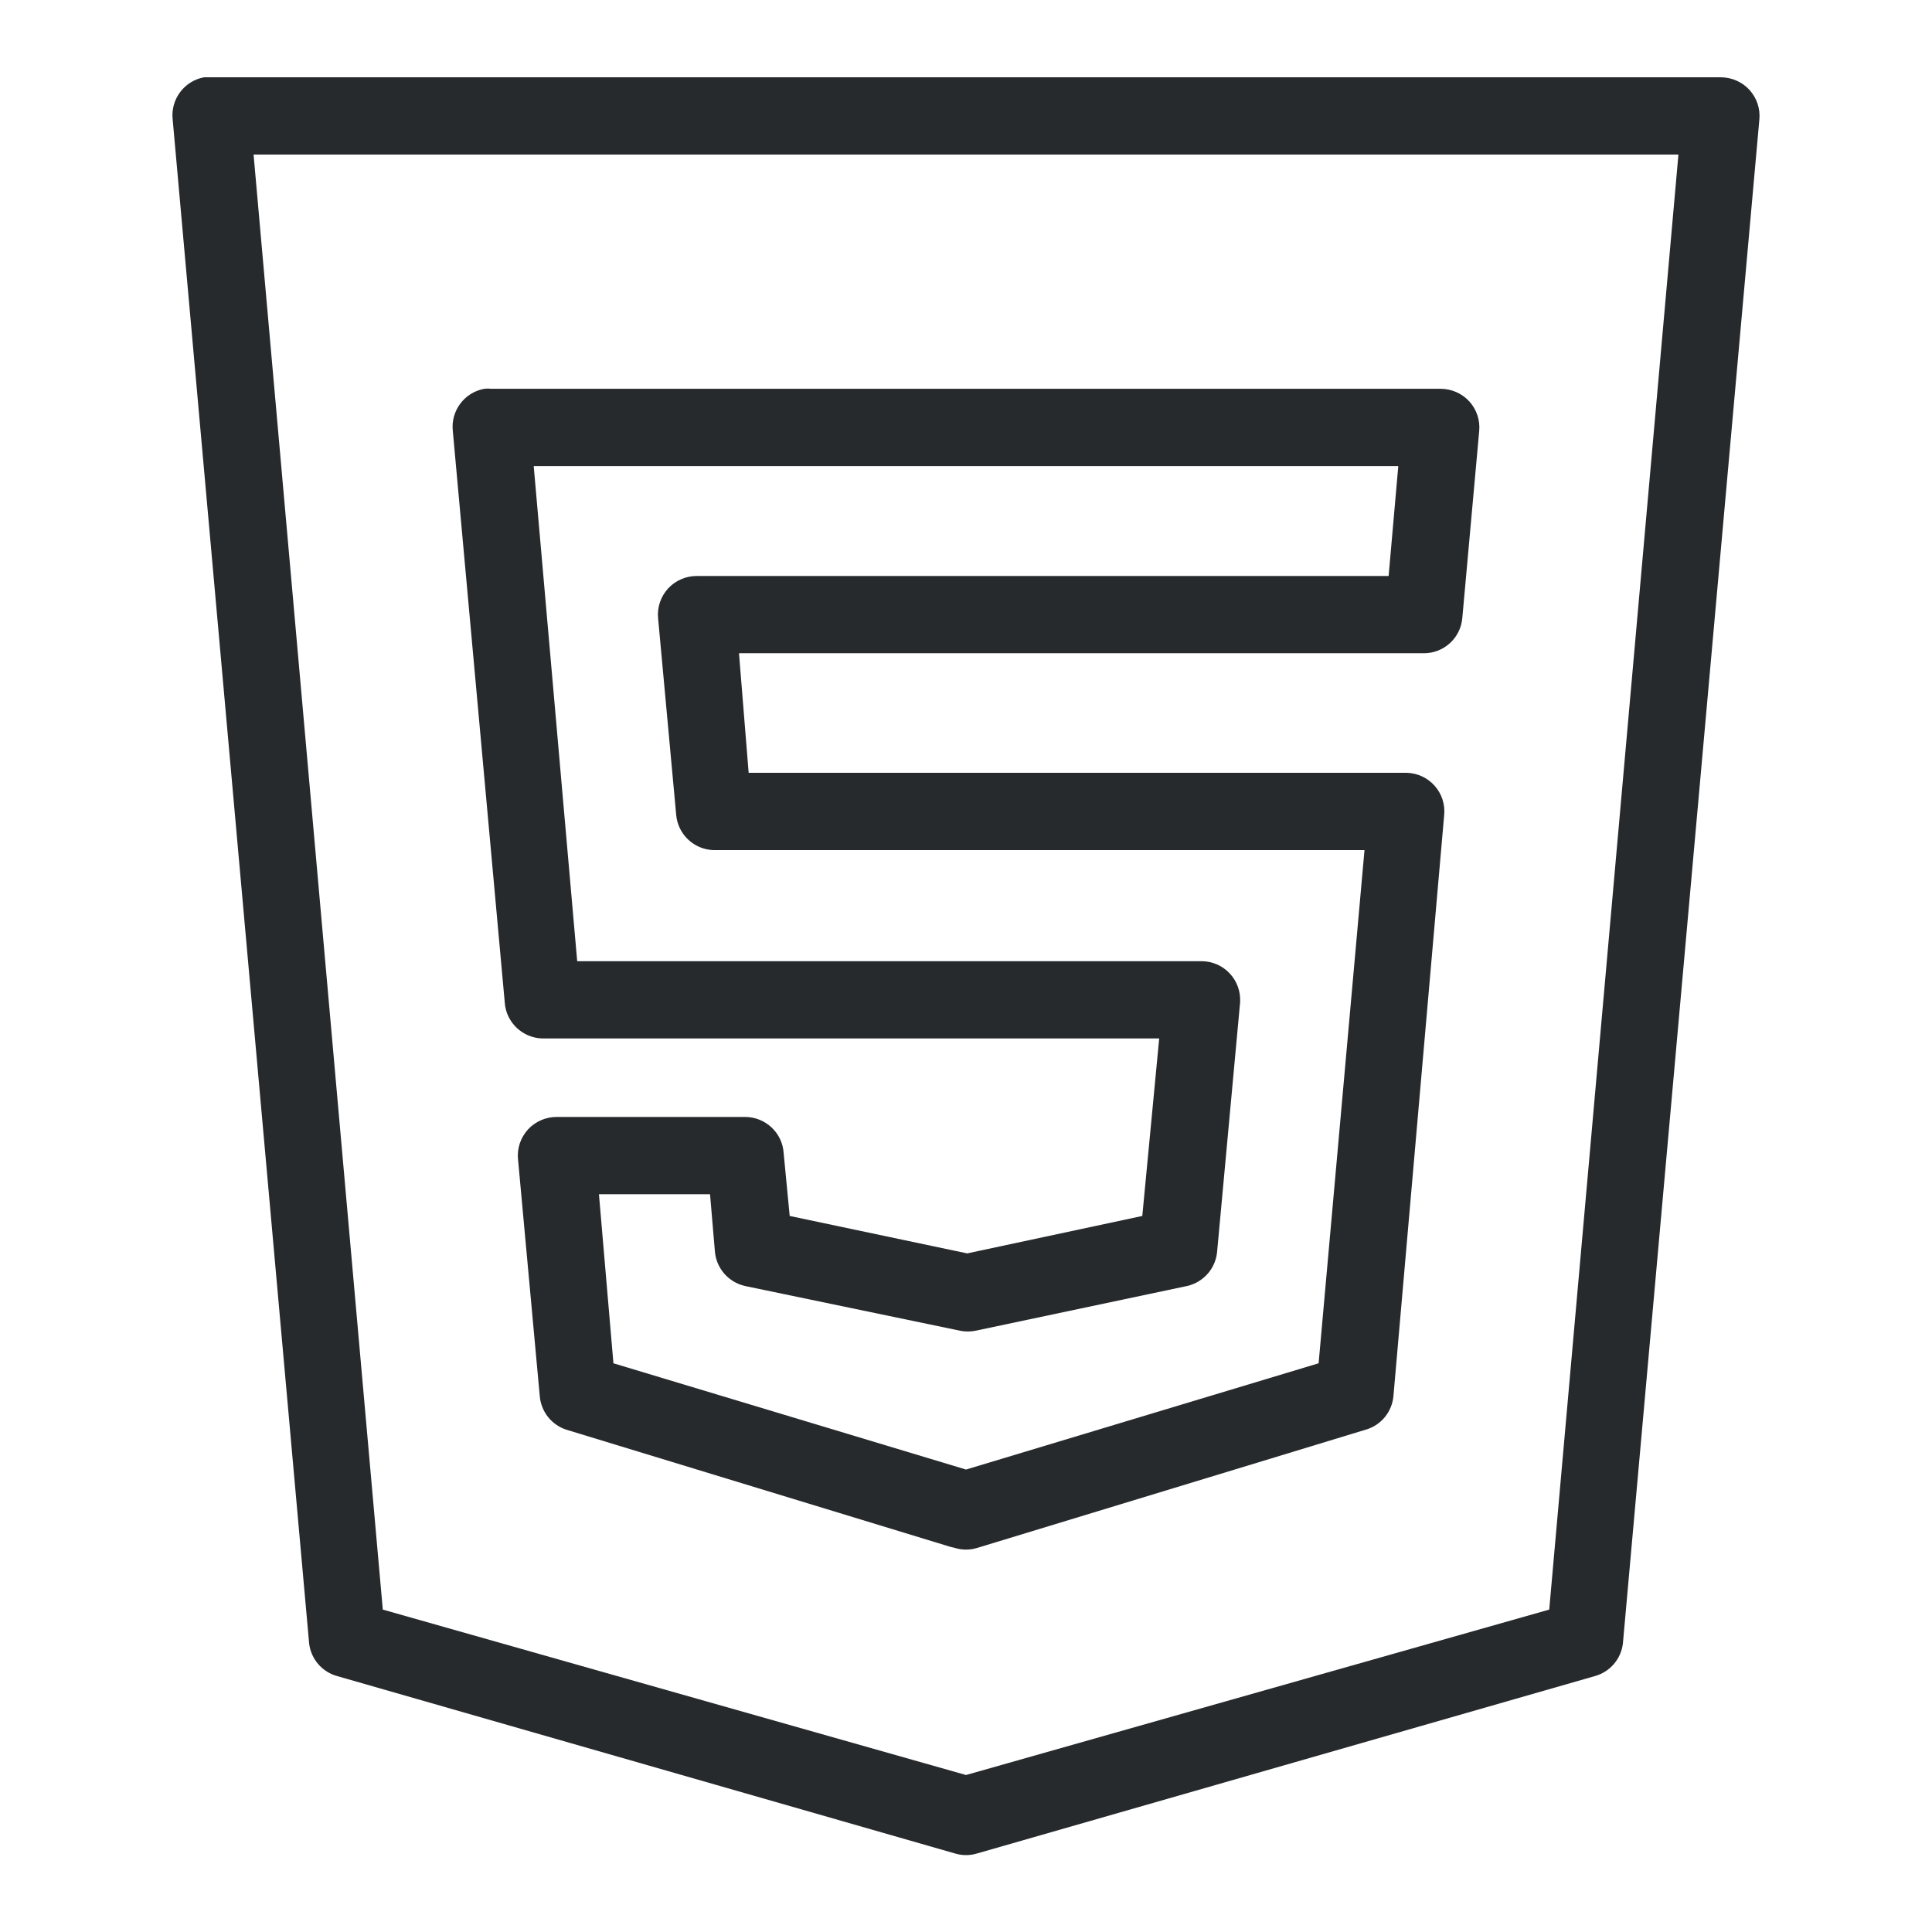<svg xmlns="http://www.w3.org/2000/svg" viewBox="0 0 172 172" width="100px" height="100px"><g style="mix-blend-mode:normal" fill="none" stroke-miterlimit="10" font-family="none" font-size="none" font-weight="none" text-anchor="none"><path d="M0,172v-172h172v172z"/><path fill="#262a2c" d="M18.168,6.88c-1.774,0.323 -2.997,1.975 -2.795,3.763l12.148,135.665c0.161,1.384 1.142,2.526 2.473,2.902l55.04,15.803c0.632,0.188 1.303,0.188 1.935,0l55.04,-15.803c1.33,-0.376 2.311,-1.518 2.473,-2.902l12.148,-135.665c0.094,-0.968 -0.228,-1.922 -0.887,-2.647c-0.658,-0.712 -1.586,-1.115 -2.553,-1.115h-134.375c-0.107,0 -0.215,0 -0.323,0c-0.107,0 -0.215,0 -0.323,0zM22.575,13.76h126.85l-11.502,129.537l-51.922,14.727l-51.922,-14.727zM43.108,34.615c-1.774,0.323 -2.997,1.975 -2.795,3.763l4.622,50.847c0.107,1.774 1.559,3.171 3.333,3.225h54.932l-1.505,15.803l-15.588,3.333l-15.803,-3.333l-0.537,-5.59c-0.107,-1.814 -1.626,-3.225 -3.44,-3.225h-16.77c-0.968,0 -1.895,0.403 -2.553,1.115c-0.658,0.726 -0.981,1.68 -0.887,2.647l1.935,21.07c0.107,1.384 1.035,2.58 2.365,3.01l34.185,10.428l0.43,0.107c0.632,0.188 1.303,0.188 1.935,0l34.615,-10.535c1.371,-0.39 2.352,-1.586 2.473,-3.01l4.515,-51.708c0.094,-0.954 -0.215,-1.895 -0.847,-2.607c-0.632,-0.712 -1.532,-1.129 -2.486,-1.156h-58.587l-0.86,-10.643h60.953c1.787,0.013 3.279,-1.344 3.44,-3.118l1.505,-16.663c0.094,-0.968 -0.228,-1.922 -0.887,-2.647c-0.658,-0.712 -1.586,-1.115 -2.553,-1.115h-84.495c-0.215,-0.027 -0.43,-0.027 -0.645,0zM47.515,41.495h76.97l-0.86,9.783h-61.597c-0.968,0 -1.895,0.403 -2.553,1.115c-0.658,0.726 -0.981,1.68 -0.887,2.647l1.613,17.523c0.161,1.733 1.599,3.077 3.333,3.118h57.943l-4.085,45.688l-31.39,9.46l-31.39,-9.46l-1.29,-15.05h9.89l0.43,5.053c0.107,1.518 1.196,2.782 2.688,3.118l19.135,3.978c0.457,0.094 0.941,0.094 1.397,0l18.812,-3.978c1.492,-0.336 2.58,-1.599 2.688,-3.118l2.042,-22.145c0.054,-0.954 -0.282,-1.881 -0.927,-2.567c-0.658,-0.699 -1.559,-1.088 -2.513,-1.088h-55.578z"/></g></svg>